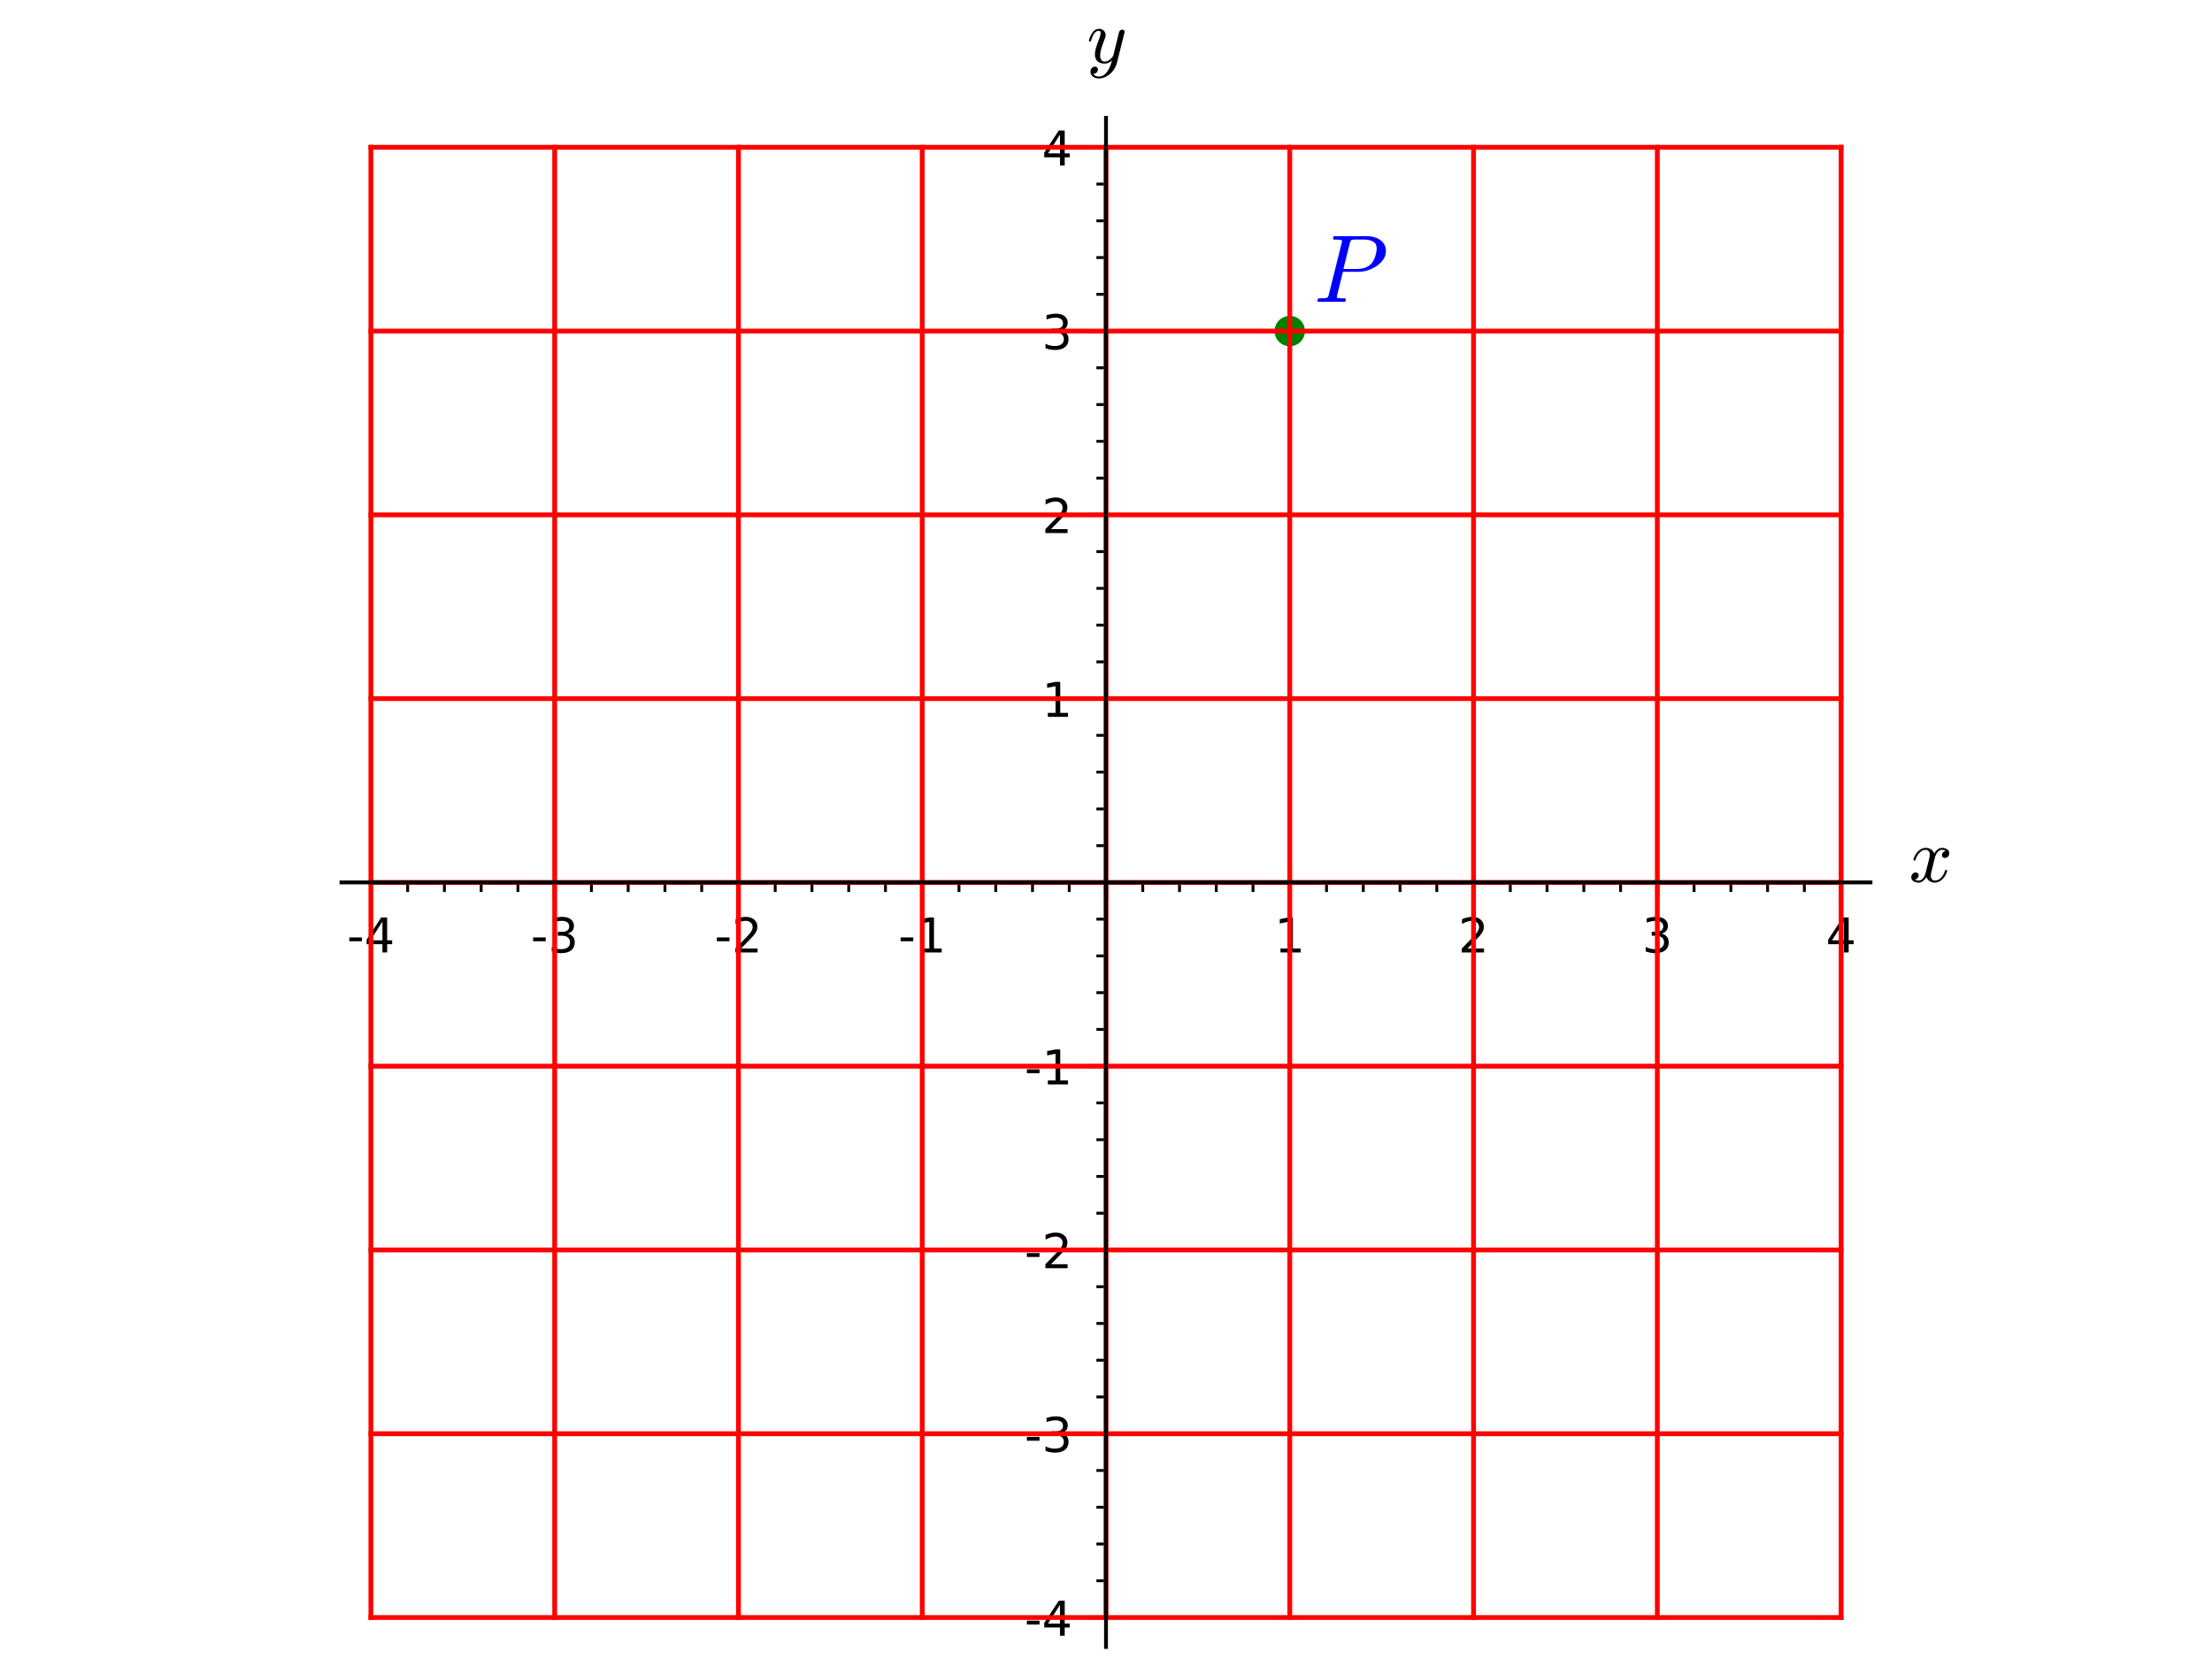 <?xml version="1.0" encoding="utf-8" standalone="no"?>
<!DOCTYPE svg PUBLIC "-//W3C//DTD SVG 1.1//EN"
  "http://www.w3.org/Graphics/SVG/1.1/DTD/svg11.dtd">
<!-- Created with matplotlib (http://matplotlib.org/) -->
<svg height="345.6pt" version="1.1" viewBox="0 0 460.8 345.6" width="460.8pt" xmlns="http://www.w3.org/2000/svg" xmlns:xlink="http://www.w3.org/1999/xlink">
 <defs>
  <style type="text/css">
*{stroke-linecap:butt;stroke-linejoin:round;}
  </style>
 </defs>
 <g id="figure_1">
  <g id="patch_1">
   <path d="M 0 345.6 
L 460.8 345.6 
L 460.8 0 
L 0 0 
z
" style="fill:#ffffff;"/>
  </g>
  <g id="axes_1">
   <g id="patch_2">
    <path d="M 71.14 343.08 
L 389.66 343.08 
L 389.66 24.56 
L 71.14 24.56 
z
" style="fill:#ffffff;"/>
   </g>
   <g id="PathCollection_1">
    <path clip-path="url(#pcd0398aff2)" d="M 268.684 72.131 
C 269.522 72.131 270.327 71.798 270.92 71.205 
C 271.513 70.612 271.846 69.808 271.846 68.969 
C 271.846 68.13 271.513 67.326 270.92 66.733 
C 270.327 66.14 269.522 65.807 268.684 65.807 
C 267.845 65.807 267.041 66.14 266.448 66.733 
C 265.855 67.326 265.521 68.13 265.521 68.969 
C 265.521 69.808 265.855 70.612 266.448 71.205 
C 267.041 71.798 267.845 72.131 268.684 72.131 
z
" style="fill:#008000;"/>
   </g>
   <g id="matplotlib.axis_1">
    <g id="xtick_1">
     <g id="line2d_1">
      <defs>
       <path d="M 0 0 
L 0 3.5 
" id="m074cb6062e" style="stroke:#000000;stroke-width:0.8;"/>
      </defs>
      <g>
       <use style="stroke:#000000;stroke-width:0.8;" x="77.265" xlink:href="#m074cb6062e" y="183.82"/>
      </g>
     </g>
     <g id="text_1">
      <!-- -4 -->
      <defs>
       <path d="M 4.891 31.391 
L 31.203 31.391 
L 31.203 23.391 
L 4.891 23.391 
z
" id="DejaVuSans-2d"/>
       <path d="M 37.797 64.312 
L 12.891 25.391 
L 37.797 25.391 
z
M 35.203 72.906 
L 47.609 72.906 
L 47.609 25.391 
L 58.016 25.391 
L 58.016 17.188 
L 47.609 17.188 
L 47.609 0 
L 37.797 0 
L 37.797 17.188 
L 4.891 17.188 
L 4.891 26.703 
z
" id="DejaVuSans-34"/>
      </defs>
      <g transform="translate(72.28 198.418)scale(0.1 -0.1)">
       <use xlink:href="#DejaVuSans-2d"/>
       <use x="36.084" xlink:href="#DejaVuSans-34"/>
      </g>
     </g>
    </g>
    <g id="xtick_2">
     <g id="line2d_2">
      <g>
       <use style="stroke:#000000;stroke-width:0.8;" x="115.549" xlink:href="#m074cb6062e" y="183.82"/>
      </g>
     </g>
     <g id="text_2">
      <!-- -3 -->
      <defs>
       <path d="M 40.578 39.312 
Q 47.656 37.797 51.625 33 
Q 55.609 28.219 55.609 21.188 
Q 55.609 10.406 48.188 4.484 
Q 40.766 -1.422 27.094 -1.422 
Q 22.516 -1.422 17.656 -0.516 
Q 12.797 0.391 7.625 2.203 
L 7.625 11.719 
Q 11.719 9.328 16.594 8.109 
Q 21.484 6.891 26.812 6.891 
Q 36.078 6.891 40.938 10.547 
Q 45.797 14.203 45.797 21.188 
Q 45.797 27.641 41.281 31.266 
Q 36.766 34.906 28.719 34.906 
L 20.219 34.906 
L 20.219 43.016 
L 29.109 43.016 
Q 36.375 43.016 40.234 45.922 
Q 44.094 48.828 44.094 54.297 
Q 44.094 59.906 40.109 62.906 
Q 36.141 65.922 28.719 65.922 
Q 24.656 65.922 20.016 65.031 
Q 15.375 64.156 9.812 62.312 
L 9.812 71.094 
Q 15.438 72.656 20.344 73.438 
Q 25.25 74.219 29.594 74.219 
Q 40.828 74.219 47.359 69.109 
Q 53.906 64.016 53.906 55.328 
Q 53.906 49.266 50.438 45.094 
Q 46.969 40.922 40.578 39.312 
z
" id="DejaVuSans-33"/>
      </defs>
      <g transform="translate(110.564 198.418)scale(0.1 -0.1)">
       <use xlink:href="#DejaVuSans-2d"/>
       <use x="36.084" xlink:href="#DejaVuSans-33"/>
      </g>
     </g>
    </g>
    <g id="xtick_3">
     <g id="line2d_3">
      <g>
       <use style="stroke:#000000;stroke-width:0.8;" x="153.833" xlink:href="#m074cb6062e" y="183.82"/>
      </g>
     </g>
     <g id="text_3">
      <!-- -2 -->
      <defs>
       <path d="M 19.188 8.297 
L 53.609 8.297 
L 53.609 0 
L 7.328 0 
L 7.328 8.297 
Q 12.938 14.109 22.625 23.891 
Q 32.328 33.688 34.812 36.531 
Q 39.547 41.844 41.422 45.531 
Q 43.312 49.219 43.312 52.781 
Q 43.312 58.594 39.234 62.25 
Q 35.156 65.922 28.609 65.922 
Q 23.969 65.922 18.812 64.312 
Q 13.672 62.703 7.812 59.422 
L 7.812 69.391 
Q 13.766 71.781 18.938 73 
Q 24.125 74.219 28.422 74.219 
Q 39.75 74.219 46.484 68.547 
Q 53.219 62.891 53.219 53.422 
Q 53.219 48.922 51.531 44.891 
Q 49.859 40.875 45.406 35.406 
Q 44.188 33.984 37.641 27.219 
Q 31.109 20.453 19.188 8.297 
z
" id="DejaVuSans-32"/>
      </defs>
      <g transform="translate(148.848 198.418)scale(0.1 -0.1)">
       <use xlink:href="#DejaVuSans-2d"/>
       <use x="36.084" xlink:href="#DejaVuSans-32"/>
      </g>
     </g>
    </g>
    <g id="xtick_4">
     <g id="line2d_4">
      <g>
       <use style="stroke:#000000;stroke-width:0.8;" x="192.116" xlink:href="#m074cb6062e" y="183.82"/>
      </g>
     </g>
     <g id="text_4">
      <!-- -1 -->
      <defs>
       <path d="M 12.406 8.297 
L 28.516 8.297 
L 28.516 63.922 
L 10.984 60.406 
L 10.984 69.391 
L 28.422 72.906 
L 38.281 72.906 
L 38.281 8.297 
L 54.391 8.297 
L 54.391 0 
L 12.406 0 
z
" id="DejaVuSans-31"/>
      </defs>
      <g transform="translate(187.131 198.418)scale(0.1 -0.1)">
       <use xlink:href="#DejaVuSans-2d"/>
       <use x="36.084" xlink:href="#DejaVuSans-31"/>
      </g>
     </g>
    </g>
    <g id="xtick_5">
     <g id="line2d_5">
      <g>
       <use style="stroke:#000000;stroke-width:0.8;" x="230.4" xlink:href="#m074cb6062e" y="183.82"/>
      </g>
     </g>
    </g>
    <g id="xtick_6">
     <g id="line2d_6">
      <g>
       <use style="stroke:#000000;stroke-width:0.8;" x="268.684" xlink:href="#m074cb6062e" y="183.82"/>
      </g>
     </g>
     <g id="text_5">
      <!-- 1 -->
      <g transform="translate(265.502 198.418)scale(0.1 -0.1)">
       <use xlink:href="#DejaVuSans-31"/>
      </g>
     </g>
    </g>
    <g id="xtick_7">
     <g id="line2d_7">
      <g>
       <use style="stroke:#000000;stroke-width:0.8;" x="306.967" xlink:href="#m074cb6062e" y="183.82"/>
      </g>
     </g>
     <g id="text_6">
      <!-- 2 -->
      <g transform="translate(303.786 198.418)scale(0.1 -0.1)">
       <use xlink:href="#DejaVuSans-32"/>
      </g>
     </g>
    </g>
    <g id="xtick_8">
     <g id="line2d_8">
      <g>
       <use style="stroke:#000000;stroke-width:0.8;" x="345.251" xlink:href="#m074cb6062e" y="183.82"/>
      </g>
     </g>
     <g id="text_7">
      <!-- 3 -->
      <g transform="translate(342.07 198.418)scale(0.1 -0.1)">
       <use xlink:href="#DejaVuSans-33"/>
      </g>
     </g>
    </g>
    <g id="xtick_9">
     <g id="line2d_9">
      <g>
       <use style="stroke:#000000;stroke-width:0.8;" x="383.535" xlink:href="#m074cb6062e" y="183.82"/>
      </g>
     </g>
     <g id="text_8">
      <!-- 4 -->
      <g transform="translate(380.353 198.418)scale(0.1 -0.1)">
       <use xlink:href="#DejaVuSans-34"/>
      </g>
     </g>
    </g>
    <g id="xtick_10">
     <g id="line2d_10">
      <defs>
       <path d="M 0 0 
L 0 2 
" id="me6a3ee5991" style="stroke:#000000;stroke-width:0.6;"/>
      </defs>
      <g>
       <use style="stroke:#000000;stroke-width:0.6;" x="84.922" xlink:href="#me6a3ee5991" y="183.82"/>
      </g>
     </g>
    </g>
    <g id="xtick_11">
     <g id="line2d_11">
      <g>
       <use style="stroke:#000000;stroke-width:0.6;" x="92.579" xlink:href="#me6a3ee5991" y="183.82"/>
      </g>
     </g>
    </g>
    <g id="xtick_12">
     <g id="line2d_12">
      <g>
       <use style="stroke:#000000;stroke-width:0.6;" x="100.236" xlink:href="#me6a3ee5991" y="183.82"/>
      </g>
     </g>
    </g>
    <g id="xtick_13">
     <g id="line2d_13">
      <g>
       <use style="stroke:#000000;stroke-width:0.6;" x="107.892" xlink:href="#me6a3ee5991" y="183.82"/>
      </g>
     </g>
    </g>
    <g id="xtick_14">
     <g id="line2d_14">
      <g>
       <use style="stroke:#000000;stroke-width:0.6;" x="123.206" xlink:href="#me6a3ee5991" y="183.82"/>
      </g>
     </g>
    </g>
    <g id="xtick_15">
     <g id="line2d_15">
      <g>
       <use style="stroke:#000000;stroke-width:0.6;" x="130.863" xlink:href="#me6a3ee5991" y="183.82"/>
      </g>
     </g>
    </g>
    <g id="xtick_16">
     <g id="line2d_16">
      <g>
       <use style="stroke:#000000;stroke-width:0.6;" x="138.519" xlink:href="#me6a3ee5991" y="183.82"/>
      </g>
     </g>
    </g>
    <g id="xtick_17">
     <g id="line2d_17">
      <g>
       <use style="stroke:#000000;stroke-width:0.6;" x="146.176" xlink:href="#me6a3ee5991" y="183.82"/>
      </g>
     </g>
    </g>
    <g id="xtick_18">
     <g id="line2d_18">
      <g>
       <use style="stroke:#000000;stroke-width:0.6;" x="153.833" xlink:href="#me6a3ee5991" y="183.82"/>
      </g>
     </g>
    </g>
    <g id="xtick_19">
     <g id="line2d_19">
      <g>
       <use style="stroke:#000000;stroke-width:0.6;" x="161.489" xlink:href="#me6a3ee5991" y="183.82"/>
      </g>
     </g>
    </g>
    <g id="xtick_20">
     <g id="line2d_20">
      <g>
       <use style="stroke:#000000;stroke-width:0.6;" x="169.146" xlink:href="#me6a3ee5991" y="183.82"/>
      </g>
     </g>
    </g>
    <g id="xtick_21">
     <g id="line2d_21">
      <g>
       <use style="stroke:#000000;stroke-width:0.6;" x="176.803" xlink:href="#me6a3ee5991" y="183.82"/>
      </g>
     </g>
    </g>
    <g id="xtick_22">
     <g id="line2d_22">
      <g>
       <use style="stroke:#000000;stroke-width:0.6;" x="184.46" xlink:href="#me6a3ee5991" y="183.82"/>
      </g>
     </g>
    </g>
    <g id="xtick_23">
     <g id="line2d_23">
      <g>
       <use style="stroke:#000000;stroke-width:0.6;" x="192.116" xlink:href="#me6a3ee5991" y="183.82"/>
      </g>
     </g>
    </g>
    <g id="xtick_24">
     <g id="line2d_24">
      <g>
       <use style="stroke:#000000;stroke-width:0.6;" x="199.773" xlink:href="#me6a3ee5991" y="183.82"/>
      </g>
     </g>
    </g>
    <g id="xtick_25">
     <g id="line2d_25">
      <g>
       <use style="stroke:#000000;stroke-width:0.6;" x="207.43" xlink:href="#me6a3ee5991" y="183.82"/>
      </g>
     </g>
    </g>
    <g id="xtick_26">
     <g id="line2d_26">
      <g>
       <use style="stroke:#000000;stroke-width:0.6;" x="215.087" xlink:href="#me6a3ee5991" y="183.82"/>
      </g>
     </g>
    </g>
    <g id="xtick_27">
     <g id="line2d_27">
      <g>
       <use style="stroke:#000000;stroke-width:0.6;" x="222.743" xlink:href="#me6a3ee5991" y="183.82"/>
      </g>
     </g>
    </g>
    <g id="xtick_28">
     <g id="line2d_28">
      <g>
       <use style="stroke:#000000;stroke-width:0.6;" x="230.4" xlink:href="#me6a3ee5991" y="183.82"/>
      </g>
     </g>
    </g>
    <g id="xtick_29">
     <g id="line2d_29">
      <g>
       <use style="stroke:#000000;stroke-width:0.6;" x="238.057" xlink:href="#me6a3ee5991" y="183.82"/>
      </g>
     </g>
    </g>
    <g id="xtick_30">
     <g id="line2d_30">
      <g>
       <use style="stroke:#000000;stroke-width:0.6;" x="245.713" xlink:href="#me6a3ee5991" y="183.82"/>
      </g>
     </g>
    </g>
    <g id="xtick_31">
     <g id="line2d_31">
      <g>
       <use style="stroke:#000000;stroke-width:0.6;" x="253.37" xlink:href="#me6a3ee5991" y="183.82"/>
      </g>
     </g>
    </g>
    <g id="xtick_32">
     <g id="line2d_32">
      <g>
       <use style="stroke:#000000;stroke-width:0.6;" x="261.027" xlink:href="#me6a3ee5991" y="183.82"/>
      </g>
     </g>
    </g>
    <g id="xtick_33">
     <g id="line2d_33">
      <g>
       <use style="stroke:#000000;stroke-width:0.6;" x="268.684" xlink:href="#me6a3ee5991" y="183.82"/>
      </g>
     </g>
    </g>
    <g id="xtick_34">
     <g id="line2d_34">
      <g>
       <use style="stroke:#000000;stroke-width:0.6;" x="276.34" xlink:href="#me6a3ee5991" y="183.82"/>
      </g>
     </g>
    </g>
    <g id="xtick_35">
     <g id="line2d_35">
      <g>
       <use style="stroke:#000000;stroke-width:0.6;" x="283.997" xlink:href="#me6a3ee5991" y="183.82"/>
      </g>
     </g>
    </g>
    <g id="xtick_36">
     <g id="line2d_36">
      <g>
       <use style="stroke:#000000;stroke-width:0.6;" x="291.654" xlink:href="#me6a3ee5991" y="183.82"/>
      </g>
     </g>
    </g>
    <g id="xtick_37">
     <g id="line2d_37">
      <g>
       <use style="stroke:#000000;stroke-width:0.6;" x="299.311" xlink:href="#me6a3ee5991" y="183.82"/>
      </g>
     </g>
    </g>
    <g id="xtick_38">
     <g id="line2d_38">
      <g>
       <use style="stroke:#000000;stroke-width:0.6;" x="306.967" xlink:href="#me6a3ee5991" y="183.82"/>
      </g>
     </g>
    </g>
    <g id="xtick_39">
     <g id="line2d_39">
      <g>
       <use style="stroke:#000000;stroke-width:0.6;" x="314.624" xlink:href="#me6a3ee5991" y="183.82"/>
      </g>
     </g>
    </g>
    <g id="xtick_40">
     <g id="line2d_40">
      <g>
       <use style="stroke:#000000;stroke-width:0.6;" x="322.281" xlink:href="#me6a3ee5991" y="183.82"/>
      </g>
     </g>
    </g>
    <g id="xtick_41">
     <g id="line2d_41">
      <g>
       <use style="stroke:#000000;stroke-width:0.6;" x="329.938" xlink:href="#me6a3ee5991" y="183.82"/>
      </g>
     </g>
    </g>
    <g id="xtick_42">
     <g id="line2d_42">
      <g>
       <use style="stroke:#000000;stroke-width:0.6;" x="337.594" xlink:href="#me6a3ee5991" y="183.82"/>
      </g>
     </g>
    </g>
    <g id="xtick_43">
     <g id="line2d_43">
      <g>
       <use style="stroke:#000000;stroke-width:0.6;" x="345.251" xlink:href="#me6a3ee5991" y="183.82"/>
      </g>
     </g>
    </g>
    <g id="xtick_44">
     <g id="line2d_44">
      <g>
       <use style="stroke:#000000;stroke-width:0.6;" x="352.908" xlink:href="#me6a3ee5991" y="183.82"/>
      </g>
     </g>
    </g>
    <g id="xtick_45">
     <g id="line2d_45">
      <g>
       <use style="stroke:#000000;stroke-width:0.6;" x="360.564" xlink:href="#me6a3ee5991" y="183.82"/>
      </g>
     </g>
    </g>
    <g id="xtick_46">
     <g id="line2d_46">
      <g>
       <use style="stroke:#000000;stroke-width:0.6;" x="368.221" xlink:href="#me6a3ee5991" y="183.82"/>
      </g>
     </g>
    </g>
    <g id="xtick_47">
     <g id="line2d_47">
      <g>
       <use style="stroke:#000000;stroke-width:0.6;" x="375.878" xlink:href="#me6a3ee5991" y="183.82"/>
      </g>
     </g>
    </g>
    <g id="xtick_48">
     <g id="line2d_48">
      <g>
       <use style="stroke:#000000;stroke-width:0.6;" x="383.535" xlink:href="#me6a3ee5991" y="183.82"/>
      </g>
     </g>
    </g>
    <g id="text_9">
     <!-- $ x $ -->
     <defs>
      <path d="M 7.812 2.875 
Q 9.578 1.516 12.797 1.516 
Q 15.922 1.516 18.312 4.516 
Q 20.703 7.516 21.578 11.078 
L 26.125 28.812 
Q 27.203 33.641 27.203 35.406 
Q 27.203 37.891 25.812 39.75 
Q 24.422 41.609 21.922 41.609 
Q 18.75 41.609 15.969 39.625 
Q 13.188 37.641 11.281 34.594 
Q 9.375 31.547 8.594 28.422 
Q 8.406 27.781 7.812 27.781 
L 6.594 27.781 
Q 5.812 27.781 5.812 28.719 
L 5.812 29 
Q 6.781 32.719 9.125 36.25 
Q 11.469 39.797 14.859 41.984 
Q 18.266 44.188 22.125 44.188 
Q 25.781 44.188 28.734 42.234 
Q 31.688 40.281 32.906 36.922 
Q 34.625 39.984 37.281 42.078 
Q 39.938 44.188 43.109 44.188 
Q 45.266 44.188 47.5 43.422 
Q 49.75 42.672 51.172 41.109 
Q 52.594 39.547 52.594 37.203 
Q 52.594 34.672 50.953 32.828 
Q 49.312 31 46.781 31 
Q 45.172 31 44.094 32.031 
Q 43.016 33.062 43.016 34.625 
Q 43.016 36.719 44.453 38.297 
Q 45.906 39.891 47.906 40.188 
Q 46.094 41.609 42.922 41.609 
Q 39.703 41.609 37.328 38.625 
Q 34.969 35.641 33.984 31.984 
L 29.594 14.312 
Q 28.516 10.297 28.516 7.719 
Q 28.516 5.172 29.953 3.344 
Q 31.391 1.516 33.797 1.516 
Q 38.484 1.516 42.156 5.641 
Q 45.844 9.766 47.016 14.703 
Q 47.219 15.281 47.797 15.281 
L 49.031 15.281 
Q 49.422 15.281 49.656 15.016 
Q 49.906 14.75 49.906 14.406 
Q 49.906 14.312 49.812 14.109 
Q 48.391 8.156 43.844 3.516 
Q 39.312 -1.125 33.594 -1.125 
Q 29.938 -1.125 26.984 0.844 
Q 24.031 2.828 22.797 6.203 
Q 21.234 3.266 18.469 1.062 
Q 15.719 -1.125 12.594 -1.125 
Q 10.453 -1.125 8.172 -0.359 
Q 5.906 0.391 4.484 1.953 
Q 3.078 3.516 3.078 5.906 
Q 3.078 8.25 4.703 10.172 
Q 6.344 12.109 8.797 12.109 
Q 10.453 12.109 11.578 11.109 
Q 12.703 10.109 12.703 8.5 
Q 12.703 6.391 11.297 4.828 
Q 9.906 3.266 7.812 2.875 
z
" id="Cmmi10-78"/>
     </defs>
     <g transform="translate(397.66 183.82)scale(0.16 -0.16)">
      <use transform="translate(0 0.812)" xlink:href="#Cmmi10-78"/>
     </g>
    </g>
   </g>
   <g id="matplotlib.axis_2">
    <g id="ytick_1">
     <g id="line2d_49">
      <defs>
       <path d="M 0 0 
L -3.5 0 
" id="m4eabb61099" style="stroke:#000000;stroke-width:0.8;"/>
      </defs>
      <g>
       <use style="stroke:#000000;stroke-width:0.8;" x="230.4" xlink:href="#m4eabb61099" y="336.955"/>
      </g>
     </g>
     <g id="text_10">
      <!-- -4 -->
      <g transform="translate(213.43 340.754)scale(0.1 -0.1)">
       <use xlink:href="#DejaVuSans-2d"/>
       <use x="36.084" xlink:href="#DejaVuSans-34"/>
      </g>
     </g>
    </g>
    <g id="ytick_2">
     <g id="line2d_50">
      <g>
       <use style="stroke:#000000;stroke-width:0.8;" x="230.4" xlink:href="#m4eabb61099" y="298.671"/>
      </g>
     </g>
     <g id="text_11">
      <!-- -3 -->
      <g transform="translate(213.43 302.47)scale(0.1 -0.1)">
       <use xlink:href="#DejaVuSans-2d"/>
       <use x="36.084" xlink:href="#DejaVuSans-33"/>
      </g>
     </g>
    </g>
    <g id="ytick_3">
     <g id="line2d_51">
      <g>
       <use style="stroke:#000000;stroke-width:0.8;" x="230.4" xlink:href="#m4eabb61099" y="260.387"/>
      </g>
     </g>
     <g id="text_12">
      <!-- -2 -->
      <g transform="translate(213.43 264.187)scale(0.1 -0.1)">
       <use xlink:href="#DejaVuSans-2d"/>
       <use x="36.084" xlink:href="#DejaVuSans-32"/>
      </g>
     </g>
    </g>
    <g id="ytick_4">
     <g id="line2d_52">
      <g>
       <use style="stroke:#000000;stroke-width:0.8;" x="230.4" xlink:href="#m4eabb61099" y="222.104"/>
      </g>
     </g>
     <g id="text_13">
      <!-- -1 -->
      <g transform="translate(213.43 225.903)scale(0.1 -0.1)">
       <use xlink:href="#DejaVuSans-2d"/>
       <use x="36.084" xlink:href="#DejaVuSans-31"/>
      </g>
     </g>
    </g>
    <g id="ytick_5">
     <g id="line2d_53">
      <g>
       <use style="stroke:#000000;stroke-width:0.8;" x="230.4" xlink:href="#m4eabb61099" y="183.82"/>
      </g>
     </g>
    </g>
    <g id="ytick_6">
     <g id="line2d_54">
      <g>
       <use style="stroke:#000000;stroke-width:0.8;" x="230.4" xlink:href="#m4eabb61099" y="145.536"/>
      </g>
     </g>
     <g id="text_14">
      <!-- 1 -->
      <g transform="translate(217.037 149.336)scale(0.1 -0.1)">
       <use xlink:href="#DejaVuSans-31"/>
      </g>
     </g>
    </g>
    <g id="ytick_7">
     <g id="line2d_55">
      <g>
       <use style="stroke:#000000;stroke-width:0.8;" x="230.4" xlink:href="#m4eabb61099" y="107.253"/>
      </g>
     </g>
     <g id="text_15">
      <!-- 2 -->
      <g transform="translate(217.037 111.052)scale(0.1 -0.1)">
       <use xlink:href="#DejaVuSans-32"/>
      </g>
     </g>
    </g>
    <g id="ytick_8">
     <g id="line2d_56">
      <g>
       <use style="stroke:#000000;stroke-width:0.8;" x="230.4" xlink:href="#m4eabb61099" y="68.969"/>
      </g>
     </g>
     <g id="text_16">
      <!-- 3 -->
      <g transform="translate(217.037 72.768)scale(0.1 -0.1)">
       <use xlink:href="#DejaVuSans-33"/>
      </g>
     </g>
    </g>
    <g id="ytick_9">
     <g id="line2d_57">
      <g>
       <use style="stroke:#000000;stroke-width:0.8;" x="230.4" xlink:href="#m4eabb61099" y="30.685"/>
      </g>
     </g>
     <g id="text_17">
      <!-- 4 -->
      <g transform="translate(217.037 34.485)scale(0.1 -0.1)">
       <use xlink:href="#DejaVuSans-34"/>
      </g>
     </g>
    </g>
    <g id="ytick_10">
     <g id="line2d_58">
      <defs>
       <path d="M 0 0 
L -2 0 
" id="me86de8482e" style="stroke:#000000;stroke-width:0.6;"/>
      </defs>
      <g>
       <use style="stroke:#000000;stroke-width:0.6;" x="230.4" xlink:href="#me86de8482e" y="329.298"/>
      </g>
     </g>
    </g>
    <g id="ytick_11">
     <g id="line2d_59">
      <g>
       <use style="stroke:#000000;stroke-width:0.6;" x="230.4" xlink:href="#me86de8482e" y="321.641"/>
      </g>
     </g>
    </g>
    <g id="ytick_12">
     <g id="line2d_60">
      <g>
       <use style="stroke:#000000;stroke-width:0.6;" x="230.4" xlink:href="#me86de8482e" y="313.984"/>
      </g>
     </g>
    </g>
    <g id="ytick_13">
     <g id="line2d_61">
      <g>
       <use style="stroke:#000000;stroke-width:0.6;" x="230.4" xlink:href="#me86de8482e" y="306.328"/>
      </g>
     </g>
    </g>
    <g id="ytick_14">
     <g id="line2d_62">
      <g>
       <use style="stroke:#000000;stroke-width:0.6;" x="230.4" xlink:href="#me86de8482e" y="291.014"/>
      </g>
     </g>
    </g>
    <g id="ytick_15">
     <g id="line2d_63">
      <g>
       <use style="stroke:#000000;stroke-width:0.6;" x="230.4" xlink:href="#me86de8482e" y="283.358"/>
      </g>
     </g>
    </g>
    <g id="ytick_16">
     <g id="line2d_64">
      <g>
       <use style="stroke:#000000;stroke-width:0.6;" x="230.4" xlink:href="#me86de8482e" y="275.701"/>
      </g>
     </g>
    </g>
    <g id="ytick_17">
     <g id="line2d_65">
      <g>
       <use style="stroke:#000000;stroke-width:0.6;" x="230.4" xlink:href="#me86de8482e" y="268.044"/>
      </g>
     </g>
    </g>
    <g id="ytick_18">
     <g id="line2d_66">
      <g>
       <use style="stroke:#000000;stroke-width:0.6;" x="230.4" xlink:href="#me86de8482e" y="260.387"/>
      </g>
     </g>
    </g>
    <g id="ytick_19">
     <g id="line2d_67">
      <g>
       <use style="stroke:#000000;stroke-width:0.6;" x="230.4" xlink:href="#me86de8482e" y="252.731"/>
      </g>
     </g>
    </g>
    <g id="ytick_20">
     <g id="line2d_68">
      <g>
       <use style="stroke:#000000;stroke-width:0.6;" x="230.4" xlink:href="#me86de8482e" y="245.074"/>
      </g>
     </g>
    </g>
    <g id="ytick_21">
     <g id="line2d_69">
      <g>
       <use style="stroke:#000000;stroke-width:0.6;" x="230.4" xlink:href="#me86de8482e" y="237.417"/>
      </g>
     </g>
    </g>
    <g id="ytick_22">
     <g id="line2d_70">
      <g>
       <use style="stroke:#000000;stroke-width:0.6;" x="230.4" xlink:href="#me86de8482e" y="229.76"/>
      </g>
     </g>
    </g>
    <g id="ytick_23">
     <g id="line2d_71">
      <g>
       <use style="stroke:#000000;stroke-width:0.6;" x="230.4" xlink:href="#me86de8482e" y="222.104"/>
      </g>
     </g>
    </g>
    <g id="ytick_24">
     <g id="line2d_72">
      <g>
       <use style="stroke:#000000;stroke-width:0.6;" x="230.4" xlink:href="#me86de8482e" y="214.447"/>
      </g>
     </g>
    </g>
    <g id="ytick_25">
     <g id="line2d_73">
      <g>
       <use style="stroke:#000000;stroke-width:0.6;" x="230.4" xlink:href="#me86de8482e" y="206.79"/>
      </g>
     </g>
    </g>
    <g id="ytick_26">
     <g id="line2d_74">
      <g>
       <use style="stroke:#000000;stroke-width:0.6;" x="230.4" xlink:href="#me86de8482e" y="199.133"/>
      </g>
     </g>
    </g>
    <g id="ytick_27">
     <g id="line2d_75">
      <g>
       <use style="stroke:#000000;stroke-width:0.6;" x="230.4" xlink:href="#me86de8482e" y="191.477"/>
      </g>
     </g>
    </g>
    <g id="ytick_28">
     <g id="line2d_76">
      <g>
       <use style="stroke:#000000;stroke-width:0.6;" x="230.4" xlink:href="#me86de8482e" y="183.82"/>
      </g>
     </g>
    </g>
    <g id="ytick_29">
     <g id="line2d_77">
      <g>
       <use style="stroke:#000000;stroke-width:0.6;" x="230.4" xlink:href="#me86de8482e" y="176.163"/>
      </g>
     </g>
    </g>
    <g id="ytick_30">
     <g id="line2d_78">
      <g>
       <use style="stroke:#000000;stroke-width:0.6;" x="230.4" xlink:href="#me86de8482e" y="168.507"/>
      </g>
     </g>
    </g>
    <g id="ytick_31">
     <g id="line2d_79">
      <g>
       <use style="stroke:#000000;stroke-width:0.6;" x="230.4" xlink:href="#me86de8482e" y="160.85"/>
      </g>
     </g>
    </g>
    <g id="ytick_32">
     <g id="line2d_80">
      <g>
       <use style="stroke:#000000;stroke-width:0.6;" x="230.4" xlink:href="#me86de8482e" y="153.193"/>
      </g>
     </g>
    </g>
    <g id="ytick_33">
     <g id="line2d_81">
      <g>
       <use style="stroke:#000000;stroke-width:0.6;" x="230.4" xlink:href="#me86de8482e" y="145.536"/>
      </g>
     </g>
    </g>
    <g id="ytick_34">
     <g id="line2d_82">
      <g>
       <use style="stroke:#000000;stroke-width:0.6;" x="230.4" xlink:href="#me86de8482e" y="137.88"/>
      </g>
     </g>
    </g>
    <g id="ytick_35">
     <g id="line2d_83">
      <g>
       <use style="stroke:#000000;stroke-width:0.6;" x="230.4" xlink:href="#me86de8482e" y="130.223"/>
      </g>
     </g>
    </g>
    <g id="ytick_36">
     <g id="line2d_84">
      <g>
       <use style="stroke:#000000;stroke-width:0.6;" x="230.4" xlink:href="#me86de8482e" y="122.566"/>
      </g>
     </g>
    </g>
    <g id="ytick_37">
     <g id="line2d_85">
      <g>
       <use style="stroke:#000000;stroke-width:0.6;" x="230.4" xlink:href="#me86de8482e" y="114.909"/>
      </g>
     </g>
    </g>
    <g id="ytick_38">
     <g id="line2d_86">
      <g>
       <use style="stroke:#000000;stroke-width:0.6;" x="230.4" xlink:href="#me86de8482e" y="107.253"/>
      </g>
     </g>
    </g>
    <g id="ytick_39">
     <g id="line2d_87">
      <g>
       <use style="stroke:#000000;stroke-width:0.6;" x="230.4" xlink:href="#me86de8482e" y="99.596"/>
      </g>
     </g>
    </g>
    <g id="ytick_40">
     <g id="line2d_88">
      <g>
       <use style="stroke:#000000;stroke-width:0.6;" x="230.4" xlink:href="#me86de8482e" y="91.939"/>
      </g>
     </g>
    </g>
    <g id="ytick_41">
     <g id="line2d_89">
      <g>
       <use style="stroke:#000000;stroke-width:0.6;" x="230.4" xlink:href="#me86de8482e" y="84.282"/>
      </g>
     </g>
    </g>
    <g id="ytick_42">
     <g id="line2d_90">
      <g>
       <use style="stroke:#000000;stroke-width:0.6;" x="230.4" xlink:href="#me86de8482e" y="76.626"/>
      </g>
     </g>
    </g>
    <g id="ytick_43">
     <g id="line2d_91">
      <g>
       <use style="stroke:#000000;stroke-width:0.6;" x="230.4" xlink:href="#me86de8482e" y="68.969"/>
      </g>
     </g>
    </g>
    <g id="ytick_44">
     <g id="line2d_92">
      <g>
       <use style="stroke:#000000;stroke-width:0.6;" x="230.4" xlink:href="#me86de8482e" y="61.312"/>
      </g>
     </g>
    </g>
    <g id="ytick_45">
     <g id="line2d_93">
      <g>
       <use style="stroke:#000000;stroke-width:0.6;" x="230.4" xlink:href="#me86de8482e" y="53.656"/>
      </g>
     </g>
    </g>
    <g id="ytick_46">
     <g id="line2d_94">
      <g>
       <use style="stroke:#000000;stroke-width:0.6;" x="230.4" xlink:href="#me86de8482e" y="45.999"/>
      </g>
     </g>
    </g>
    <g id="ytick_47">
     <g id="line2d_95">
      <g>
       <use style="stroke:#000000;stroke-width:0.6;" x="230.4" xlink:href="#me86de8482e" y="38.342"/>
      </g>
     </g>
    </g>
    <g id="ytick_48">
     <g id="line2d_96">
      <g>
       <use style="stroke:#000000;stroke-width:0.6;" x="230.4" xlink:href="#me86de8482e" y="30.685"/>
      </g>
     </g>
    </g>
    <g id="text_18">
     <!-- $ y $ -->
     <defs>
      <path d="M 8.406 -14.312 
Q 10.5 -17.922 15.719 -17.922 
Q 20.453 -17.922 23.922 -14.594 
Q 27.391 -11.281 29.516 -6.562 
Q 31.641 -1.859 32.812 3.078 
Q 28.375 -1.125 23.188 -1.125 
Q 19.234 -1.125 16.453 0.234 
Q 13.672 1.609 12.125 4.312 
Q 10.594 7.031 10.594 10.891 
Q 10.594 14.156 11.469 17.594 
Q 12.359 21.047 13.938 25.266 
Q 15.531 29.5 16.703 32.625 
Q 18.016 36.281 18.016 38.625 
Q 18.016 41.609 15.828 41.609 
Q 11.859 41.609 9.297 37.531 
Q 6.734 33.453 5.516 28.422 
Q 5.328 27.781 4.688 27.781 
L 3.516 27.781 
Q 2.688 27.781 2.688 28.719 
L 2.688 29 
Q 4.297 34.969 7.609 39.578 
Q 10.938 44.188 16.016 44.188 
Q 19.578 44.188 22.047 41.844 
Q 24.516 39.5 24.516 35.891 
Q 24.516 34.031 23.688 31.984 
Q 23.25 30.766 21.688 26.656 
Q 20.125 22.562 19.281 19.875 
Q 18.453 17.188 17.922 14.594 
Q 17.391 12.016 17.391 9.422 
Q 17.391 6.109 18.797 3.812 
Q 20.219 1.516 23.297 1.516 
Q 29.5 1.516 34.422 9.078 
L 42 39.891 
Q 42.328 41.219 43.547 42.156 
Q 44.781 43.109 46.188 43.109 
Q 47.406 43.109 48.312 42.328 
Q 49.219 41.547 49.219 40.281 
Q 49.219 39.703 49.125 39.5 
L 39.203 -0.297 
Q 37.891 -5.422 34.375 -10.109 
Q 30.859 -14.797 25.906 -17.656 
Q 20.953 -20.516 15.578 -20.516 
Q 12.984 -20.516 10.438 -19.5 
Q 7.906 -18.5 6.344 -16.5 
Q 4.781 -14.5 4.781 -11.812 
Q 4.781 -9.078 6.391 -7.078 
Q 8.016 -5.078 10.688 -5.078 
Q 12.312 -5.078 13.406 -6.078 
Q 14.5 -7.078 14.5 -8.688 
Q 14.5 -10.984 12.781 -12.688 
Q 11.078 -14.406 8.797 -14.406 
Q 8.688 -14.359 8.594 -14.328 
Q 8.5 -14.312 8.406 -14.312 
z
" id="Cmmi10-79"/>
     </defs>
     <g transform="translate(226.4 13.2)scale(0.16 -0.16)">
      <use transform="translate(0 0.812)" xlink:href="#Cmmi10-79"/>
     </g>
    </g>
   </g>
   <g id="line2d_97">
    <path clip-path="url(#pcd0398aff2)" d="M 77.265 336.955 
L 81.404 336.955 
L 85.543 336.955 
L 89.682 336.955 
L 93.82 336.955 
L 97.959 336.955 
L 102.098 336.955 
L 106.237 336.955 
L 110.376 336.955 
L 114.514 336.955 
L 118.653 336.955 
L 122.792 336.955 
L 126.931 336.955 
L 131.069 336.955 
L 135.208 336.955 
L 139.347 336.955 
L 143.486 336.955 
L 147.625 336.955 
L 151.763 336.955 
L 155.902 336.955 
L 160.041 336.955 
L 164.18 336.955 
L 168.318 336.955 
L 172.457 336.955 
L 176.596 336.955 
L 180.735 336.955 
L 184.873 336.955 
L 189.012 336.955 
L 193.151 336.955 
L 197.29 336.955 
L 201.429 336.955 
L 205.567 336.955 
L 209.706 336.955 
L 213.845 336.955 
L 217.984 336.955 
L 222.122 336.955 
L 226.261 336.955 
L 230.4 336.955 
L 234.539 336.955 
L 238.678 336.955 
L 242.816 336.955 
L 246.955 336.955 
L 251.094 336.955 
L 255.233 336.955 
L 259.371 336.955 
L 263.51 336.955 
L 267.649 336.955 
L 271.788 336.955 
L 275.927 336.955 
L 280.065 336.955 
L 284.204 336.955 
L 288.343 336.955 
L 292.482 336.955 
L 296.62 336.955 
L 300.759 336.955 
L 304.898 336.955 
L 309.037 336.955 
L 313.175 336.955 
L 317.314 336.955 
L 321.453 336.955 
L 325.592 336.955 
L 329.731 336.955 
L 333.869 336.955 
L 338.008 336.955 
L 342.147 336.955 
L 346.286 336.955 
L 350.424 336.955 
L 354.563 336.955 
L 358.702 336.955 
L 362.841 336.955 
L 366.98 336.955 
L 371.118 336.955 
L 375.257 336.955 
L 379.396 336.955 
L 383.535 336.955 
" style="fill:none;stroke:#ff0000;stroke-linecap:square;"/>
   </g>
   <g id="line2d_98">
    <path clip-path="url(#pcd0398aff2)" d="M 77.265 298.671 
L 81.404 298.671 
L 85.543 298.671 
L 89.682 298.671 
L 93.82 298.671 
L 97.959 298.671 
L 102.098 298.671 
L 106.237 298.671 
L 110.376 298.671 
L 114.514 298.671 
L 118.653 298.671 
L 122.792 298.671 
L 126.931 298.671 
L 131.069 298.671 
L 135.208 298.671 
L 139.347 298.671 
L 143.486 298.671 
L 147.625 298.671 
L 151.763 298.671 
L 155.902 298.671 
L 160.041 298.671 
L 164.18 298.671 
L 168.318 298.671 
L 172.457 298.671 
L 176.596 298.671 
L 180.735 298.671 
L 184.873 298.671 
L 189.012 298.671 
L 193.151 298.671 
L 197.29 298.671 
L 201.429 298.671 
L 205.567 298.671 
L 209.706 298.671 
L 213.845 298.671 
L 217.984 298.671 
L 222.122 298.671 
L 226.261 298.671 
L 230.4 298.671 
L 234.539 298.671 
L 238.678 298.671 
L 242.816 298.671 
L 246.955 298.671 
L 251.094 298.671 
L 255.233 298.671 
L 259.371 298.671 
L 263.51 298.671 
L 267.649 298.671 
L 271.788 298.671 
L 275.927 298.671 
L 280.065 298.671 
L 284.204 298.671 
L 288.343 298.671 
L 292.482 298.671 
L 296.62 298.671 
L 300.759 298.671 
L 304.898 298.671 
L 309.037 298.671 
L 313.175 298.671 
L 317.314 298.671 
L 321.453 298.671 
L 325.592 298.671 
L 329.731 298.671 
L 333.869 298.671 
L 338.008 298.671 
L 342.147 298.671 
L 346.286 298.671 
L 350.424 298.671 
L 354.563 298.671 
L 358.702 298.671 
L 362.841 298.671 
L 366.98 298.671 
L 371.118 298.671 
L 375.257 298.671 
L 379.396 298.671 
L 383.535 298.671 
" style="fill:none;stroke:#ff0000;stroke-linecap:square;"/>
   </g>
   <g id="line2d_99">
    <path clip-path="url(#pcd0398aff2)" d="M 77.265 260.387 
L 81.404 260.387 
L 85.543 260.387 
L 89.682 260.387 
L 93.82 260.387 
L 97.959 260.387 
L 102.098 260.387 
L 106.237 260.387 
L 110.376 260.387 
L 114.514 260.387 
L 118.653 260.387 
L 122.792 260.387 
L 126.931 260.387 
L 131.069 260.387 
L 135.208 260.387 
L 139.347 260.387 
L 143.486 260.387 
L 147.625 260.387 
L 151.763 260.387 
L 155.902 260.387 
L 160.041 260.387 
L 164.18 260.387 
L 168.318 260.387 
L 172.457 260.387 
L 176.596 260.387 
L 180.735 260.387 
L 184.873 260.387 
L 189.012 260.387 
L 193.151 260.387 
L 197.29 260.387 
L 201.429 260.387 
L 205.567 260.387 
L 209.706 260.387 
L 213.845 260.387 
L 217.984 260.387 
L 222.122 260.387 
L 226.261 260.387 
L 230.4 260.387 
L 234.539 260.387 
L 238.678 260.387 
L 242.816 260.387 
L 246.955 260.387 
L 251.094 260.387 
L 255.233 260.387 
L 259.371 260.387 
L 263.51 260.387 
L 267.649 260.387 
L 271.788 260.387 
L 275.927 260.387 
L 280.065 260.387 
L 284.204 260.387 
L 288.343 260.387 
L 292.482 260.387 
L 296.62 260.387 
L 300.759 260.387 
L 304.898 260.387 
L 309.037 260.387 
L 313.175 260.387 
L 317.314 260.387 
L 321.453 260.387 
L 325.592 260.387 
L 329.731 260.387 
L 333.869 260.387 
L 338.008 260.387 
L 342.147 260.387 
L 346.286 260.387 
L 350.424 260.387 
L 354.563 260.387 
L 358.702 260.387 
L 362.841 260.387 
L 366.98 260.387 
L 371.118 260.387 
L 375.257 260.387 
L 379.396 260.387 
L 383.535 260.387 
" style="fill:none;stroke:#ff0000;stroke-linecap:square;"/>
   </g>
   <g id="line2d_100">
    <path clip-path="url(#pcd0398aff2)" d="M 77.265 222.104 
L 81.404 222.104 
L 85.543 222.104 
L 89.682 222.104 
L 93.82 222.104 
L 97.959 222.104 
L 102.098 222.104 
L 106.237 222.104 
L 110.376 222.104 
L 114.514 222.104 
L 118.653 222.104 
L 122.792 222.104 
L 126.931 222.104 
L 131.069 222.104 
L 135.208 222.104 
L 139.347 222.104 
L 143.486 222.104 
L 147.625 222.104 
L 151.763 222.104 
L 155.902 222.104 
L 160.041 222.104 
L 164.18 222.104 
L 168.318 222.104 
L 172.457 222.104 
L 176.596 222.104 
L 180.735 222.104 
L 184.873 222.104 
L 189.012 222.104 
L 193.151 222.104 
L 197.29 222.104 
L 201.429 222.104 
L 205.567 222.104 
L 209.706 222.104 
L 213.845 222.104 
L 217.984 222.104 
L 222.122 222.104 
L 226.261 222.104 
L 230.4 222.104 
L 234.539 222.104 
L 238.678 222.104 
L 242.816 222.104 
L 246.955 222.104 
L 251.094 222.104 
L 255.233 222.104 
L 259.371 222.104 
L 263.51 222.104 
L 267.649 222.104 
L 271.788 222.104 
L 275.927 222.104 
L 280.065 222.104 
L 284.204 222.104 
L 288.343 222.104 
L 292.482 222.104 
L 296.62 222.104 
L 300.759 222.104 
L 304.898 222.104 
L 309.037 222.104 
L 313.175 222.104 
L 317.314 222.104 
L 321.453 222.104 
L 325.592 222.104 
L 329.731 222.104 
L 333.869 222.104 
L 338.008 222.104 
L 342.147 222.104 
L 346.286 222.104 
L 350.424 222.104 
L 354.563 222.104 
L 358.702 222.104 
L 362.841 222.104 
L 366.98 222.104 
L 371.118 222.104 
L 375.257 222.104 
L 379.396 222.104 
L 383.535 222.104 
" style="fill:none;stroke:#ff0000;stroke-linecap:square;"/>
   </g>
   <g id="line2d_101">
    <path clip-path="url(#pcd0398aff2)" d="M 77.265 183.82 
L 81.404 183.82 
L 85.543 183.82 
L 89.682 183.82 
L 93.82 183.82 
L 97.959 183.82 
L 102.098 183.82 
L 106.237 183.82 
L 110.376 183.82 
L 114.514 183.82 
L 118.653 183.82 
L 122.792 183.82 
L 126.931 183.82 
L 131.069 183.82 
L 135.208 183.82 
L 139.347 183.82 
L 143.486 183.82 
L 147.625 183.82 
L 151.763 183.82 
L 155.902 183.82 
L 160.041 183.82 
L 164.18 183.82 
L 168.318 183.82 
L 172.457 183.82 
L 176.596 183.82 
L 180.735 183.82 
L 184.873 183.82 
L 189.012 183.82 
L 193.151 183.82 
L 197.29 183.82 
L 201.429 183.82 
L 205.567 183.82 
L 209.706 183.82 
L 213.845 183.82 
L 217.984 183.82 
L 222.122 183.82 
L 226.261 183.82 
L 230.4 183.82 
L 234.539 183.82 
L 238.678 183.82 
L 242.816 183.82 
L 246.955 183.82 
L 251.094 183.82 
L 255.233 183.82 
L 259.371 183.82 
L 263.51 183.82 
L 267.649 183.82 
L 271.788 183.82 
L 275.927 183.82 
L 280.065 183.82 
L 284.204 183.82 
L 288.343 183.82 
L 292.482 183.82 
L 296.62 183.82 
L 300.759 183.82 
L 304.898 183.82 
L 309.037 183.82 
L 313.175 183.82 
L 317.314 183.82 
L 321.453 183.82 
L 325.592 183.82 
L 329.731 183.82 
L 333.869 183.82 
L 338.008 183.82 
L 342.147 183.82 
L 346.286 183.82 
L 350.424 183.82 
L 354.563 183.82 
L 358.702 183.82 
L 362.841 183.82 
L 366.98 183.82 
L 371.118 183.82 
L 375.257 183.82 
L 379.396 183.82 
L 383.535 183.82 
" style="fill:none;stroke:#ff0000;stroke-linecap:square;"/>
   </g>
   <g id="line2d_102">
    <path clip-path="url(#pcd0398aff2)" d="M 77.265 145.536 
L 81.404 145.536 
L 85.543 145.536 
L 89.682 145.536 
L 93.82 145.536 
L 97.959 145.536 
L 102.098 145.536 
L 106.237 145.536 
L 110.376 145.536 
L 114.514 145.536 
L 118.653 145.536 
L 122.792 145.536 
L 126.931 145.536 
L 131.069 145.536 
L 135.208 145.536 
L 139.347 145.536 
L 143.486 145.536 
L 147.625 145.536 
L 151.763 145.536 
L 155.902 145.536 
L 160.041 145.536 
L 164.18 145.536 
L 168.318 145.536 
L 172.457 145.536 
L 176.596 145.536 
L 180.735 145.536 
L 184.873 145.536 
L 189.012 145.536 
L 193.151 145.536 
L 197.29 145.536 
L 201.429 145.536 
L 205.567 145.536 
L 209.706 145.536 
L 213.845 145.536 
L 217.984 145.536 
L 222.122 145.536 
L 226.261 145.536 
L 230.4 145.536 
L 234.539 145.536 
L 238.678 145.536 
L 242.816 145.536 
L 246.955 145.536 
L 251.094 145.536 
L 255.233 145.536 
L 259.371 145.536 
L 263.51 145.536 
L 267.649 145.536 
L 271.788 145.536 
L 275.927 145.536 
L 280.065 145.536 
L 284.204 145.536 
L 288.343 145.536 
L 292.482 145.536 
L 296.62 145.536 
L 300.759 145.536 
L 304.898 145.536 
L 309.037 145.536 
L 313.175 145.536 
L 317.314 145.536 
L 321.453 145.536 
L 325.592 145.536 
L 329.731 145.536 
L 333.869 145.536 
L 338.008 145.536 
L 342.147 145.536 
L 346.286 145.536 
L 350.424 145.536 
L 354.563 145.536 
L 358.702 145.536 
L 362.841 145.536 
L 366.98 145.536 
L 371.118 145.536 
L 375.257 145.536 
L 379.396 145.536 
L 383.535 145.536 
" style="fill:none;stroke:#ff0000;stroke-linecap:square;"/>
   </g>
   <g id="line2d_103">
    <path clip-path="url(#pcd0398aff2)" d="M 77.265 107.253 
L 81.404 107.253 
L 85.543 107.253 
L 89.682 107.253 
L 93.82 107.253 
L 97.959 107.253 
L 102.098 107.253 
L 106.237 107.253 
L 110.376 107.253 
L 114.514 107.253 
L 118.653 107.253 
L 122.792 107.253 
L 126.931 107.253 
L 131.069 107.253 
L 135.208 107.253 
L 139.347 107.253 
L 143.486 107.253 
L 147.625 107.253 
L 151.763 107.253 
L 155.902 107.253 
L 160.041 107.253 
L 164.18 107.253 
L 168.318 107.253 
L 172.457 107.253 
L 176.596 107.253 
L 180.735 107.253 
L 184.873 107.253 
L 189.012 107.253 
L 193.151 107.253 
L 197.29 107.253 
L 201.429 107.253 
L 205.567 107.253 
L 209.706 107.253 
L 213.845 107.253 
L 217.984 107.253 
L 222.122 107.253 
L 226.261 107.253 
L 230.4 107.253 
L 234.539 107.253 
L 238.678 107.253 
L 242.816 107.253 
L 246.955 107.253 
L 251.094 107.253 
L 255.233 107.253 
L 259.371 107.253 
L 263.51 107.253 
L 267.649 107.253 
L 271.788 107.253 
L 275.927 107.253 
L 280.065 107.253 
L 284.204 107.253 
L 288.343 107.253 
L 292.482 107.253 
L 296.62 107.253 
L 300.759 107.253 
L 304.898 107.253 
L 309.037 107.253 
L 313.175 107.253 
L 317.314 107.253 
L 321.453 107.253 
L 325.592 107.253 
L 329.731 107.253 
L 333.869 107.253 
L 338.008 107.253 
L 342.147 107.253 
L 346.286 107.253 
L 350.424 107.253 
L 354.563 107.253 
L 358.702 107.253 
L 362.841 107.253 
L 366.98 107.253 
L 371.118 107.253 
L 375.257 107.253 
L 379.396 107.253 
L 383.535 107.253 
" style="fill:none;stroke:#ff0000;stroke-linecap:square;"/>
   </g>
   <g id="line2d_104">
    <path clip-path="url(#pcd0398aff2)" d="M 77.265 68.969 
L 81.404 68.969 
L 85.543 68.969 
L 89.682 68.969 
L 93.82 68.969 
L 97.959 68.969 
L 102.098 68.969 
L 106.237 68.969 
L 110.376 68.969 
L 114.514 68.969 
L 118.653 68.969 
L 122.792 68.969 
L 126.931 68.969 
L 131.069 68.969 
L 135.208 68.969 
L 139.347 68.969 
L 143.486 68.969 
L 147.625 68.969 
L 151.763 68.969 
L 155.902 68.969 
L 160.041 68.969 
L 164.18 68.969 
L 168.318 68.969 
L 172.457 68.969 
L 176.596 68.969 
L 180.735 68.969 
L 184.873 68.969 
L 189.012 68.969 
L 193.151 68.969 
L 197.29 68.969 
L 201.429 68.969 
L 205.567 68.969 
L 209.706 68.969 
L 213.845 68.969 
L 217.984 68.969 
L 222.122 68.969 
L 226.261 68.969 
L 230.4 68.969 
L 234.539 68.969 
L 238.678 68.969 
L 242.816 68.969 
L 246.955 68.969 
L 251.094 68.969 
L 255.233 68.969 
L 259.371 68.969 
L 263.51 68.969 
L 267.649 68.969 
L 271.788 68.969 
L 275.927 68.969 
L 280.065 68.969 
L 284.204 68.969 
L 288.343 68.969 
L 292.482 68.969 
L 296.62 68.969 
L 300.759 68.969 
L 304.898 68.969 
L 309.037 68.969 
L 313.175 68.969 
L 317.314 68.969 
L 321.453 68.969 
L 325.592 68.969 
L 329.731 68.969 
L 333.869 68.969 
L 338.008 68.969 
L 342.147 68.969 
L 346.286 68.969 
L 350.424 68.969 
L 354.563 68.969 
L 358.702 68.969 
L 362.841 68.969 
L 366.98 68.969 
L 371.118 68.969 
L 375.257 68.969 
L 379.396 68.969 
L 383.535 68.969 
" style="fill:none;stroke:#ff0000;stroke-linecap:square;"/>
   </g>
   <g id="line2d_105">
    <path clip-path="url(#pcd0398aff2)" d="M 77.265 30.685 
L 81.404 30.685 
L 85.543 30.685 
L 89.682 30.685 
L 93.82 30.685 
L 97.959 30.685 
L 102.098 30.685 
L 106.237 30.685 
L 110.376 30.685 
L 114.514 30.685 
L 118.653 30.685 
L 122.792 30.685 
L 126.931 30.685 
L 131.069 30.685 
L 135.208 30.685 
L 139.347 30.685 
L 143.486 30.685 
L 147.625 30.685 
L 151.763 30.685 
L 155.902 30.685 
L 160.041 30.685 
L 164.18 30.685 
L 168.318 30.685 
L 172.457 30.685 
L 176.596 30.685 
L 180.735 30.685 
L 184.873 30.685 
L 189.012 30.685 
L 193.151 30.685 
L 197.29 30.685 
L 201.429 30.685 
L 205.567 30.685 
L 209.706 30.685 
L 213.845 30.685 
L 217.984 30.685 
L 222.122 30.685 
L 226.261 30.685 
L 230.4 30.685 
L 234.539 30.685 
L 238.678 30.685 
L 242.816 30.685 
L 246.955 30.685 
L 251.094 30.685 
L 255.233 30.685 
L 259.371 30.685 
L 263.51 30.685 
L 267.649 30.685 
L 271.788 30.685 
L 275.927 30.685 
L 280.065 30.685 
L 284.204 30.685 
L 288.343 30.685 
L 292.482 30.685 
L 296.62 30.685 
L 300.759 30.685 
L 304.898 30.685 
L 309.037 30.685 
L 313.175 30.685 
L 317.314 30.685 
L 321.453 30.685 
L 325.592 30.685 
L 329.731 30.685 
L 333.869 30.685 
L 338.008 30.685 
L 342.147 30.685 
L 346.286 30.685 
L 350.424 30.685 
L 354.563 30.685 
L 358.702 30.685 
L 362.841 30.685 
L 366.98 30.685 
L 371.118 30.685 
L 375.257 30.685 
L 379.396 30.685 
L 383.535 30.685 
" style="fill:none;stroke:#ff0000;stroke-linecap:square;"/>
   </g>
   <g id="line2d_106">
    <path clip-path="url(#pcd0398aff2)" d="M 77.265 336.955 
L 77.265 332.816 
L 77.265 328.677 
L 77.265 324.538 
L 77.265 320.4 
L 77.265 316.261 
L 77.265 312.122 
L 77.265 307.983 
L 77.265 303.844 
L 77.265 299.706 
L 77.265 295.567 
L 77.265 291.428 
L 77.265 287.289 
L 77.265 283.151 
L 77.265 279.012 
L 77.265 274.873 
L 77.265 270.734 
L 77.265 266.595 
L 77.265 262.457 
L 77.265 258.318 
L 77.265 254.179 
L 77.265 250.04 
L 77.265 245.902 
L 77.265 241.763 
L 77.265 237.624 
L 77.265 233.485 
L 77.265 229.347 
L 77.265 225.208 
L 77.265 221.069 
L 77.265 216.93 
L 77.265 212.791 
L 77.265 208.653 
L 77.265 204.514 
L 77.265 200.375 
L 77.265 196.236 
L 77.265 192.098 
L 77.265 187.959 
L 77.265 183.82 
L 77.265 179.681 
L 77.265 175.542 
L 77.265 171.404 
L 77.265 167.265 
L 77.265 163.126 
L 77.265 158.987 
L 77.265 154.849 
L 77.265 150.71 
L 77.265 146.571 
L 77.265 142.432 
L 77.265 138.293 
L 77.265 134.155 
L 77.265 130.016 
L 77.265 125.877 
L 77.265 121.738 
L 77.265 117.6 
L 77.265 113.461 
L 77.265 109.322 
L 77.265 105.183 
L 77.265 101.045 
L 77.265 96.906 
L 77.265 92.767 
L 77.265 88.628 
L 77.265 84.489 
L 77.265 80.351 
L 77.265 76.212 
L 77.265 72.073 
L 77.265 67.934 
L 77.265 63.796 
L 77.265 59.657 
L 77.265 55.518 
L 77.265 51.379 
L 77.265 47.24 
L 77.265 43.102 
L 77.265 38.963 
L 77.265 34.824 
L 77.265 30.685 
" style="fill:none;stroke:#ff0000;stroke-linecap:square;"/>
   </g>
   <g id="line2d_107">
    <path clip-path="url(#pcd0398aff2)" d="M 115.549 336.955 
L 115.549 332.816 
L 115.549 328.677 
L 115.549 324.538 
L 115.549 320.4 
L 115.549 316.261 
L 115.549 312.122 
L 115.549 307.983 
L 115.549 303.844 
L 115.549 299.706 
L 115.549 295.567 
L 115.549 291.428 
L 115.549 287.289 
L 115.549 283.151 
L 115.549 279.012 
L 115.549 274.873 
L 115.549 270.734 
L 115.549 266.595 
L 115.549 262.457 
L 115.549 258.318 
L 115.549 254.179 
L 115.549 250.04 
L 115.549 245.902 
L 115.549 241.763 
L 115.549 237.624 
L 115.549 233.485 
L 115.549 229.347 
L 115.549 225.208 
L 115.549 221.069 
L 115.549 216.93 
L 115.549 212.791 
L 115.549 208.653 
L 115.549 204.514 
L 115.549 200.375 
L 115.549 196.236 
L 115.549 192.098 
L 115.549 187.959 
L 115.549 183.82 
L 115.549 179.681 
L 115.549 175.542 
L 115.549 171.404 
L 115.549 167.265 
L 115.549 163.126 
L 115.549 158.987 
L 115.549 154.849 
L 115.549 150.71 
L 115.549 146.571 
L 115.549 142.432 
L 115.549 138.293 
L 115.549 134.155 
L 115.549 130.016 
L 115.549 125.877 
L 115.549 121.738 
L 115.549 117.6 
L 115.549 113.461 
L 115.549 109.322 
L 115.549 105.183 
L 115.549 101.045 
L 115.549 96.906 
L 115.549 92.767 
L 115.549 88.628 
L 115.549 84.489 
L 115.549 80.351 
L 115.549 76.212 
L 115.549 72.073 
L 115.549 67.934 
L 115.549 63.796 
L 115.549 59.657 
L 115.549 55.518 
L 115.549 51.379 
L 115.549 47.24 
L 115.549 43.102 
L 115.549 38.963 
L 115.549 34.824 
L 115.549 30.685 
" style="fill:none;stroke:#ff0000;stroke-linecap:square;"/>
   </g>
   <g id="line2d_108">
    <path clip-path="url(#pcd0398aff2)" d="M 153.833 336.955 
L 153.833 332.816 
L 153.833 328.677 
L 153.833 324.538 
L 153.833 320.4 
L 153.833 316.261 
L 153.833 312.122 
L 153.833 307.983 
L 153.833 303.844 
L 153.833 299.706 
L 153.833 295.567 
L 153.833 291.428 
L 153.833 287.289 
L 153.833 283.151 
L 153.833 279.012 
L 153.833 274.873 
L 153.833 270.734 
L 153.833 266.595 
L 153.833 262.457 
L 153.833 258.318 
L 153.833 254.179 
L 153.833 250.04 
L 153.833 245.902 
L 153.833 241.763 
L 153.833 237.624 
L 153.833 233.485 
L 153.833 229.347 
L 153.833 225.208 
L 153.833 221.069 
L 153.833 216.93 
L 153.833 212.791 
L 153.833 208.653 
L 153.833 204.514 
L 153.833 200.375 
L 153.833 196.236 
L 153.833 192.098 
L 153.833 187.959 
L 153.833 183.82 
L 153.833 179.681 
L 153.833 175.542 
L 153.833 171.404 
L 153.833 167.265 
L 153.833 163.126 
L 153.833 158.987 
L 153.833 154.849 
L 153.833 150.71 
L 153.833 146.571 
L 153.833 142.432 
L 153.833 138.293 
L 153.833 134.155 
L 153.833 130.016 
L 153.833 125.877 
L 153.833 121.738 
L 153.833 117.6 
L 153.833 113.461 
L 153.833 109.322 
L 153.833 105.183 
L 153.833 101.045 
L 153.833 96.906 
L 153.833 92.767 
L 153.833 88.628 
L 153.833 84.489 
L 153.833 80.351 
L 153.833 76.212 
L 153.833 72.073 
L 153.833 67.934 
L 153.833 63.796 
L 153.833 59.657 
L 153.833 55.518 
L 153.833 51.379 
L 153.833 47.24 
L 153.833 43.102 
L 153.833 38.963 
L 153.833 34.824 
L 153.833 30.685 
" style="fill:none;stroke:#ff0000;stroke-linecap:square;"/>
   </g>
   <g id="line2d_109">
    <path clip-path="url(#pcd0398aff2)" d="M 192.116 336.955 
L 192.116 332.816 
L 192.116 328.677 
L 192.116 324.538 
L 192.116 320.4 
L 192.116 316.261 
L 192.116 312.122 
L 192.116 307.983 
L 192.116 303.844 
L 192.116 299.706 
L 192.116 295.567 
L 192.116 291.428 
L 192.116 287.289 
L 192.116 283.151 
L 192.116 279.012 
L 192.116 274.873 
L 192.116 270.734 
L 192.116 266.595 
L 192.116 262.457 
L 192.116 258.318 
L 192.116 254.179 
L 192.116 250.04 
L 192.116 245.902 
L 192.116 241.763 
L 192.116 237.624 
L 192.116 233.485 
L 192.116 229.347 
L 192.116 225.208 
L 192.116 221.069 
L 192.116 216.93 
L 192.116 212.791 
L 192.116 208.653 
L 192.116 204.514 
L 192.116 200.375 
L 192.116 196.236 
L 192.116 192.098 
L 192.116 187.959 
L 192.116 183.82 
L 192.116 179.681 
L 192.116 175.542 
L 192.116 171.404 
L 192.116 167.265 
L 192.116 163.126 
L 192.116 158.987 
L 192.116 154.849 
L 192.116 150.71 
L 192.116 146.571 
L 192.116 142.432 
L 192.116 138.293 
L 192.116 134.155 
L 192.116 130.016 
L 192.116 125.877 
L 192.116 121.738 
L 192.116 117.6 
L 192.116 113.461 
L 192.116 109.322 
L 192.116 105.183 
L 192.116 101.045 
L 192.116 96.906 
L 192.116 92.767 
L 192.116 88.628 
L 192.116 84.489 
L 192.116 80.351 
L 192.116 76.212 
L 192.116 72.073 
L 192.116 67.934 
L 192.116 63.796 
L 192.116 59.657 
L 192.116 55.518 
L 192.116 51.379 
L 192.116 47.24 
L 192.116 43.102 
L 192.116 38.963 
L 192.116 34.824 
L 192.116 30.685 
" style="fill:none;stroke:#ff0000;stroke-linecap:square;"/>
   </g>
   <g id="line2d_110">
    <path clip-path="url(#pcd0398aff2)" d="M 230.4 336.955 
L 230.4 332.816 
L 230.4 328.677 
L 230.4 324.538 
L 230.4 320.4 
L 230.4 316.261 
L 230.4 312.122 
L 230.4 307.983 
L 230.4 303.844 
L 230.4 299.706 
L 230.4 295.567 
L 230.4 291.428 
L 230.4 287.289 
L 230.4 283.151 
L 230.4 279.012 
L 230.4 274.873 
L 230.4 270.734 
L 230.4 266.595 
L 230.4 262.457 
L 230.4 258.318 
L 230.4 254.179 
L 230.4 250.04 
L 230.4 245.902 
L 230.4 241.763 
L 230.4 237.624 
L 230.4 233.485 
L 230.4 229.347 
L 230.4 225.208 
L 230.4 221.069 
L 230.4 216.93 
L 230.4 212.791 
L 230.4 208.653 
L 230.4 204.514 
L 230.4 200.375 
L 230.4 196.236 
L 230.4 192.098 
L 230.4 187.959 
L 230.4 183.82 
L 230.4 179.681 
L 230.4 175.542 
L 230.4 171.404 
L 230.4 167.265 
L 230.4 163.126 
L 230.4 158.987 
L 230.4 154.849 
L 230.4 150.71 
L 230.4 146.571 
L 230.4 142.432 
L 230.4 138.293 
L 230.4 134.155 
L 230.4 130.016 
L 230.4 125.877 
L 230.4 121.738 
L 230.4 117.6 
L 230.4 113.461 
L 230.4 109.322 
L 230.4 105.183 
L 230.4 101.045 
L 230.4 96.906 
L 230.4 92.767 
L 230.4 88.628 
L 230.4 84.489 
L 230.4 80.351 
L 230.4 76.212 
L 230.4 72.073 
L 230.4 67.934 
L 230.4 63.796 
L 230.4 59.657 
L 230.4 55.518 
L 230.4 51.379 
L 230.4 47.24 
L 230.4 43.102 
L 230.4 38.963 
L 230.4 34.824 
L 230.4 30.685 
" style="fill:none;stroke:#ff0000;stroke-linecap:square;"/>
   </g>
   <g id="line2d_111">
    <path clip-path="url(#pcd0398aff2)" d="M 268.684 336.955 
L 268.684 332.816 
L 268.684 328.677 
L 268.684 324.538 
L 268.684 320.4 
L 268.684 316.261 
L 268.684 312.122 
L 268.684 307.983 
L 268.684 303.844 
L 268.684 299.706 
L 268.684 295.567 
L 268.684 291.428 
L 268.684 287.289 
L 268.684 283.151 
L 268.684 279.012 
L 268.684 274.873 
L 268.684 270.734 
L 268.684 266.595 
L 268.684 262.457 
L 268.684 258.318 
L 268.684 254.179 
L 268.684 250.04 
L 268.684 245.902 
L 268.684 241.763 
L 268.684 237.624 
L 268.684 233.485 
L 268.684 229.347 
L 268.684 225.208 
L 268.684 221.069 
L 268.684 216.93 
L 268.684 212.791 
L 268.684 208.653 
L 268.684 204.514 
L 268.684 200.375 
L 268.684 196.236 
L 268.684 192.098 
L 268.684 187.959 
L 268.684 183.82 
L 268.684 179.681 
L 268.684 175.542 
L 268.684 171.404 
L 268.684 167.265 
L 268.684 163.126 
L 268.684 158.987 
L 268.684 154.849 
L 268.684 150.71 
L 268.684 146.571 
L 268.684 142.432 
L 268.684 138.293 
L 268.684 134.155 
L 268.684 130.016 
L 268.684 125.877 
L 268.684 121.738 
L 268.684 117.6 
L 268.684 113.461 
L 268.684 109.322 
L 268.684 105.183 
L 268.684 101.045 
L 268.684 96.906 
L 268.684 92.767 
L 268.684 88.628 
L 268.684 84.489 
L 268.684 80.351 
L 268.684 76.212 
L 268.684 72.073 
L 268.684 67.934 
L 268.684 63.796 
L 268.684 59.657 
L 268.684 55.518 
L 268.684 51.379 
L 268.684 47.24 
L 268.684 43.102 
L 268.684 38.963 
L 268.684 34.824 
L 268.684 30.685 
" style="fill:none;stroke:#ff0000;stroke-linecap:square;"/>
   </g>
   <g id="line2d_112">
    <path clip-path="url(#pcd0398aff2)" d="M 306.967 336.955 
L 306.967 332.816 
L 306.967 328.677 
L 306.967 324.538 
L 306.967 320.4 
L 306.967 316.261 
L 306.967 312.122 
L 306.967 307.983 
L 306.967 303.844 
L 306.967 299.706 
L 306.967 295.567 
L 306.967 291.428 
L 306.967 287.289 
L 306.967 283.151 
L 306.967 279.012 
L 306.967 274.873 
L 306.967 270.734 
L 306.967 266.595 
L 306.967 262.457 
L 306.967 258.318 
L 306.967 254.179 
L 306.967 250.04 
L 306.967 245.902 
L 306.967 241.763 
L 306.967 237.624 
L 306.967 233.485 
L 306.967 229.347 
L 306.967 225.208 
L 306.967 221.069 
L 306.967 216.93 
L 306.967 212.791 
L 306.967 208.653 
L 306.967 204.514 
L 306.967 200.375 
L 306.967 196.236 
L 306.967 192.098 
L 306.967 187.959 
L 306.967 183.82 
L 306.967 179.681 
L 306.967 175.542 
L 306.967 171.404 
L 306.967 167.265 
L 306.967 163.126 
L 306.967 158.987 
L 306.967 154.849 
L 306.967 150.71 
L 306.967 146.571 
L 306.967 142.432 
L 306.967 138.293 
L 306.967 134.155 
L 306.967 130.016 
L 306.967 125.877 
L 306.967 121.738 
L 306.967 117.6 
L 306.967 113.461 
L 306.967 109.322 
L 306.967 105.183 
L 306.967 101.045 
L 306.967 96.906 
L 306.967 92.767 
L 306.967 88.628 
L 306.967 84.489 
L 306.967 80.351 
L 306.967 76.212 
L 306.967 72.073 
L 306.967 67.934 
L 306.967 63.796 
L 306.967 59.657 
L 306.967 55.518 
L 306.967 51.379 
L 306.967 47.24 
L 306.967 43.102 
L 306.967 38.963 
L 306.967 34.824 
L 306.967 30.685 
" style="fill:none;stroke:#ff0000;stroke-linecap:square;"/>
   </g>
   <g id="line2d_113">
    <path clip-path="url(#pcd0398aff2)" d="M 345.251 336.955 
L 345.251 332.816 
L 345.251 328.677 
L 345.251 324.538 
L 345.251 320.4 
L 345.251 316.261 
L 345.251 312.122 
L 345.251 307.983 
L 345.251 303.844 
L 345.251 299.706 
L 345.251 295.567 
L 345.251 291.428 
L 345.251 287.289 
L 345.251 283.151 
L 345.251 279.012 
L 345.251 274.873 
L 345.251 270.734 
L 345.251 266.595 
L 345.251 262.457 
L 345.251 258.318 
L 345.251 254.179 
L 345.251 250.04 
L 345.251 245.902 
L 345.251 241.763 
L 345.251 237.624 
L 345.251 233.485 
L 345.251 229.347 
L 345.251 225.208 
L 345.251 221.069 
L 345.251 216.93 
L 345.251 212.791 
L 345.251 208.653 
L 345.251 204.514 
L 345.251 200.375 
L 345.251 196.236 
L 345.251 192.098 
L 345.251 187.959 
L 345.251 183.82 
L 345.251 179.681 
L 345.251 175.542 
L 345.251 171.404 
L 345.251 167.265 
L 345.251 163.126 
L 345.251 158.987 
L 345.251 154.849 
L 345.251 150.71 
L 345.251 146.571 
L 345.251 142.432 
L 345.251 138.293 
L 345.251 134.155 
L 345.251 130.016 
L 345.251 125.877 
L 345.251 121.738 
L 345.251 117.6 
L 345.251 113.461 
L 345.251 109.322 
L 345.251 105.183 
L 345.251 101.045 
L 345.251 96.906 
L 345.251 92.767 
L 345.251 88.628 
L 345.251 84.489 
L 345.251 80.351 
L 345.251 76.212 
L 345.251 72.073 
L 345.251 67.934 
L 345.251 63.796 
L 345.251 59.657 
L 345.251 55.518 
L 345.251 51.379 
L 345.251 47.24 
L 345.251 43.102 
L 345.251 38.963 
L 345.251 34.824 
L 345.251 30.685 
" style="fill:none;stroke:#ff0000;stroke-linecap:square;"/>
   </g>
   <g id="line2d_114">
    <path clip-path="url(#pcd0398aff2)" d="M 383.535 336.955 
L 383.535 332.816 
L 383.535 328.677 
L 383.535 324.538 
L 383.535 320.4 
L 383.535 316.261 
L 383.535 312.122 
L 383.535 307.983 
L 383.535 303.844 
L 383.535 299.706 
L 383.535 295.567 
L 383.535 291.428 
L 383.535 287.289 
L 383.535 283.151 
L 383.535 279.012 
L 383.535 274.873 
L 383.535 270.734 
L 383.535 266.595 
L 383.535 262.457 
L 383.535 258.318 
L 383.535 254.179 
L 383.535 250.04 
L 383.535 245.902 
L 383.535 241.763 
L 383.535 237.624 
L 383.535 233.485 
L 383.535 229.347 
L 383.535 225.208 
L 383.535 221.069 
L 383.535 216.93 
L 383.535 212.791 
L 383.535 208.653 
L 383.535 204.514 
L 383.535 200.375 
L 383.535 196.236 
L 383.535 192.098 
L 383.535 187.959 
L 383.535 183.82 
L 383.535 179.681 
L 383.535 175.542 
L 383.535 171.404 
L 383.535 167.265 
L 383.535 163.126 
L 383.535 158.987 
L 383.535 154.849 
L 383.535 150.71 
L 383.535 146.571 
L 383.535 142.432 
L 383.535 138.293 
L 383.535 134.155 
L 383.535 130.016 
L 383.535 125.877 
L 383.535 121.738 
L 383.535 117.6 
L 383.535 113.461 
L 383.535 109.322 
L 383.535 105.183 
L 383.535 101.045 
L 383.535 96.906 
L 383.535 92.767 
L 383.535 88.628 
L 383.535 84.489 
L 383.535 80.351 
L 383.535 76.212 
L 383.535 72.073 
L 383.535 67.934 
L 383.535 63.796 
L 383.535 59.657 
L 383.535 55.518 
L 383.535 51.379 
L 383.535 47.24 
L 383.535 43.102 
L 383.535 38.963 
L 383.535 34.824 
L 383.535 30.685 
" style="fill:none;stroke:#ff0000;stroke-linecap:square;"/>
   </g>
   <g id="patch_3">
    <path d="M 230.4 343.08 
L 230.4 24.56 
" style="fill:none;stroke:#000000;stroke-linecap:square;stroke-linejoin:miter;stroke-width:0.8;"/>
   </g>
   <g id="patch_4">
    <path d="M 71.14 183.82 
L 389.66 183.82 
" style="fill:none;stroke:#000000;stroke-linecap:square;stroke-linejoin:miter;stroke-width:0.8;"/>
   </g>
   <g id="text_19">
    <!-- $P$ -->
    <defs>
     <path d="M 4.891 0 
Q 3.906 0 3.906 1.312 
Q 3.953 1.562 4.094 2.172 
Q 4.25 2.781 4.516 3.141 
Q 4.781 3.516 5.172 3.516 
Q 11.281 3.516 13.719 4.203 
Q 14.984 4.641 15.578 6.891 
L 29.297 61.812 
Q 29.5 62.797 29.5 63.188 
Q 29.5 64.266 28.328 64.406 
Q 26.422 64.797 21.094 64.797 
Q 20.125 64.797 20.125 66.109 
Q 20.172 66.359 20.312 66.969 
Q 20.453 67.578 20.719 67.938 
Q 21 68.312 21.391 68.312 
L 55.906 68.312 
Q 60.641 68.312 65.078 66.625 
Q 69.531 64.938 72.359 61.469 
Q 75.203 58.016 75.203 53.078 
Q 75.203 46.734 70.734 41.75 
Q 66.266 36.766 59.594 33.984 
Q 52.938 31.203 46.688 31.203 
L 30.422 31.203 
L 24.312 6.5 
Q 24.125 5.516 24.125 5.078 
Q 24.125 4.688 24.234 4.422 
Q 24.359 4.156 24.578 4.078 
Q 24.812 4 25.297 3.906 
Q 27.203 3.516 32.516 3.516 
Q 33.5 3.516 33.5 2.203 
Q 33.156 0.781 32.953 0.391 
Q 32.766 0 31.781 0 
z
M 30.906 34.188 
L 44.922 34.188 
Q 54.641 34.188 59.719 39.406 
Q 62.312 42 63.938 46.875 
Q 65.578 51.766 65.578 55.719 
Q 65.578 60.641 61.812 62.719 
Q 58.062 64.797 52.484 64.797 
L 42.922 64.797 
Q 40.188 64.797 39.297 64.328 
Q 38.422 63.875 37.703 61.375 
z
" id="Cmmi10-50"/>
    </defs>
    <g style="fill:#0000ff;" transform="translate(273.669 63.003)scale(0.2 -0.2)">
     <use transform="translate(0 0.688)" xlink:href="#Cmmi10-50"/>
    </g>
   </g>
  </g>
 </g>
 <defs>
  <clipPath id="pcd0398aff2">
   <rect height="318.52" width="318.52" x="71.14" y="24.56"/>
  </clipPath>
 </defs>
</svg>
